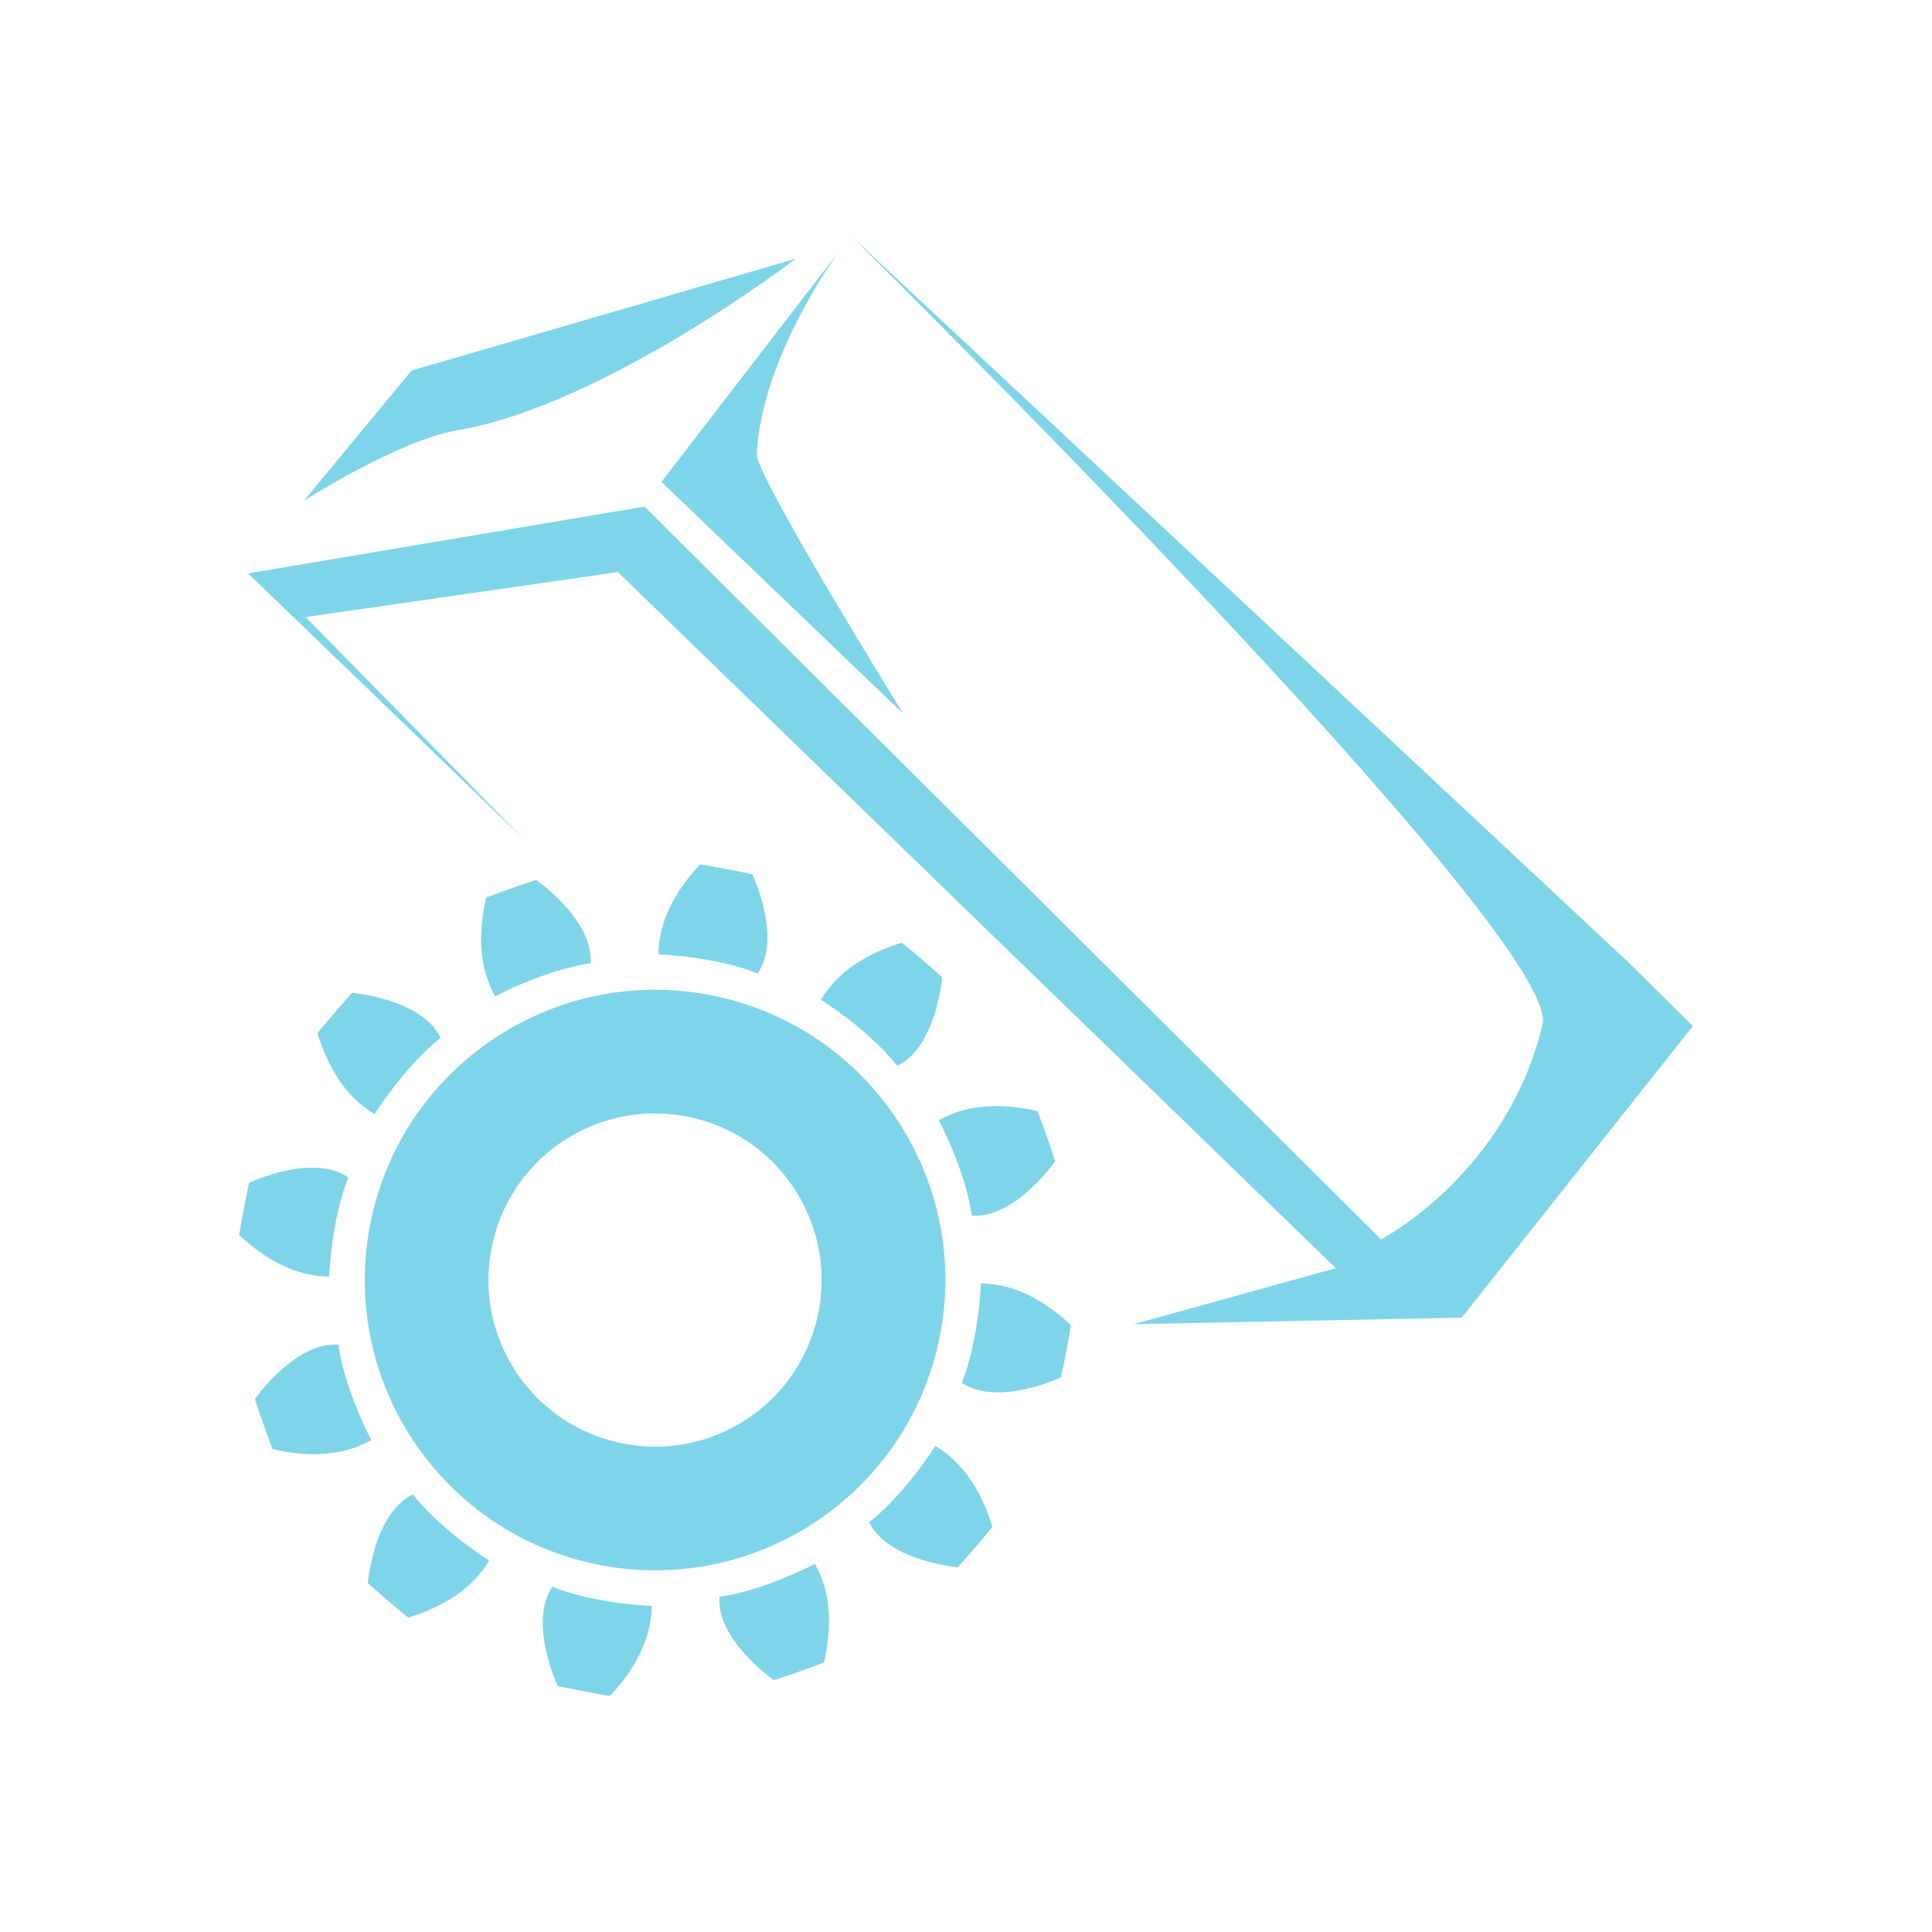 <?xml version="1.0" encoding="UTF-8"?>
<svg id="Layer_2" data-name="Layer 2" xmlns="http://www.w3.org/2000/svg" viewBox="0 0 100 100">
  <defs>
    <style>
      .cls-1 {
        fill: #7ed5ea;
      }
    </style>
  </defs>
  <g>
    <path class="cls-1" d="m26.95,43.27l-11.13-11.33,16.16-2.33,33.88,32.85,3.28,3.18-10.46,2.9,13.51-.27,3.47-.07,11.96-15.09-3.34-3.31L44.06,12.22s36.84,36.34,35.78,40.81c-1.85,7.75-8.36,11.12-8.36,11.12L33.36,26.22l-20.52,3.46,14.1,13.59Z"/>
    <path class="cls-1" d="m15.72,25.93l5.58-6.75,19.89-5.79s-9.92,7.6-17.51,8.88c-3.07.52-7.95,3.65-7.95,3.65Z"/>
    <path class="cls-1" d="m34.23,24.95l9.26-12.02s-4.08,5.46-4.32,10.59c-.05,1.1,7.58,13.42,7.58,13.42l-12.52-12Z"/>
  </g>
  <g>
    <path class="cls-1" d="m38.94,45.25c-1.54-.33-2.71-.51-2.71-.51-1.29,1.4-2.13,2.92-2.15,4.66,0,0,2.9.09,5.14.99,1.27-1.86-.28-5.14-.28-5.14Z"/>
    <path class="cls-1" d="m48.77,50.58c-1.17-1.05-2.09-1.79-2.09-1.79-1.82.57-3.3,1.47-4.19,2.96,0,0,2.46,1.53,3.95,3.42,2.03-.98,2.33-4.59,2.33-4.59Z"/>
    <path class="cls-1" d="m54.62,60.11c-.49-1.5-.92-2.6-.92-2.6-1.86-.42-3.59-.38-5.11.47,0,0,1.37,2.56,1.71,4.94,2.24.17,4.31-2.81,4.31-2.81Z"/>
    <path class="cls-1" d="m54.92,71.29c.33-1.54.51-2.71.51-2.71-1.4-1.29-2.92-2.13-4.66-2.15,0,0-.09,2.9-.99,5.14,1.86,1.27,5.14-.28,5.14-.28Z"/>
    <path class="cls-1" d="m49.58,81.12c1.05-1.17,1.79-2.09,1.79-2.09-.57-1.82-1.47-3.3-2.96-4.19,0,0-1.53,2.46-3.42,3.95.98,2.03,4.59,2.33,4.59,2.33Z"/>
    <path class="cls-1" d="m40.05,86.97c1.5-.49,2.6-.92,2.6-.92.42-1.86.38-3.59-.47-5.11,0,0-2.56,1.37-4.94,1.71-.17,2.24,2.81,4.31,2.81,4.31Z"/>
    <path class="cls-1" d="m28.87,87.27c1.54.33,2.71.51,2.71.51,1.29-1.4,2.13-2.92,2.15-4.66,0,0-2.9-.09-5.14-.99-1.27,1.86.28,5.14.28,5.14Z"/>
    <path class="cls-1" d="m19.04,81.94c1.17,1.05,2.09,1.79,2.09,1.79,1.82-.57,3.3-1.47,4.19-2.96,0,0-2.46-1.53-3.95-3.42-2.03.98-2.33,4.59-2.33,4.59Z"/>
    <path class="cls-1" d="m13.19,72.41c.49,1.5.92,2.6.92,2.6,1.86.42,3.59.38,5.11-.47,0,0-1.37-2.56-1.71-4.94-2.24-.17-4.31,2.81-4.31,2.81Z"/>
    <path class="cls-1" d="m12.89,61.22c-.33,1.54-.51,2.71-.51,2.71,1.4,1.29,2.92,2.13,4.66,2.15,0,0,.09-2.9.99-5.14-1.86-1.27-5.14.28-5.14.28Z"/>
    <path class="cls-1" d="m18.22,51.39c-1.05,1.17-1.79,2.09-1.79,2.09.57,1.82,1.47,3.3,2.96,4.19,0,0,1.53-2.46,3.42-3.95-.98-2.03-4.59-2.33-4.59-2.33Z"/>
    <path class="cls-1" d="m27.76,45.54c-1.5.49-2.6.92-2.6.92-.42,1.86-.38,3.59.47,5.11,0,0,2.56-1.37,4.94-1.71.17-2.24-2.81-4.31-2.81-4.31Z"/>
    <path class="cls-1" d="m19.24,62.99c-1.8,8.1,3.3,16.13,11.4,17.93,8.1,1.8,16.13-3.3,17.93-11.4,1.66-7.44-2.51-14.82-9.48-17.37-.62-.23-1.26-.41-1.92-.56-8.1-1.8-16.13,3.3-17.93,11.4Zm6.25,1.39c1.03-4.65,5.64-7.58,10.29-6.54.38.09.75.19,1.1.32,3.99,1.46,6.39,5.7,5.44,9.97-1.03,4.65-5.64,7.58-10.29,6.54-4.65-1.03-7.58-5.64-6.54-10.29Z"/>
  </g>
</svg>